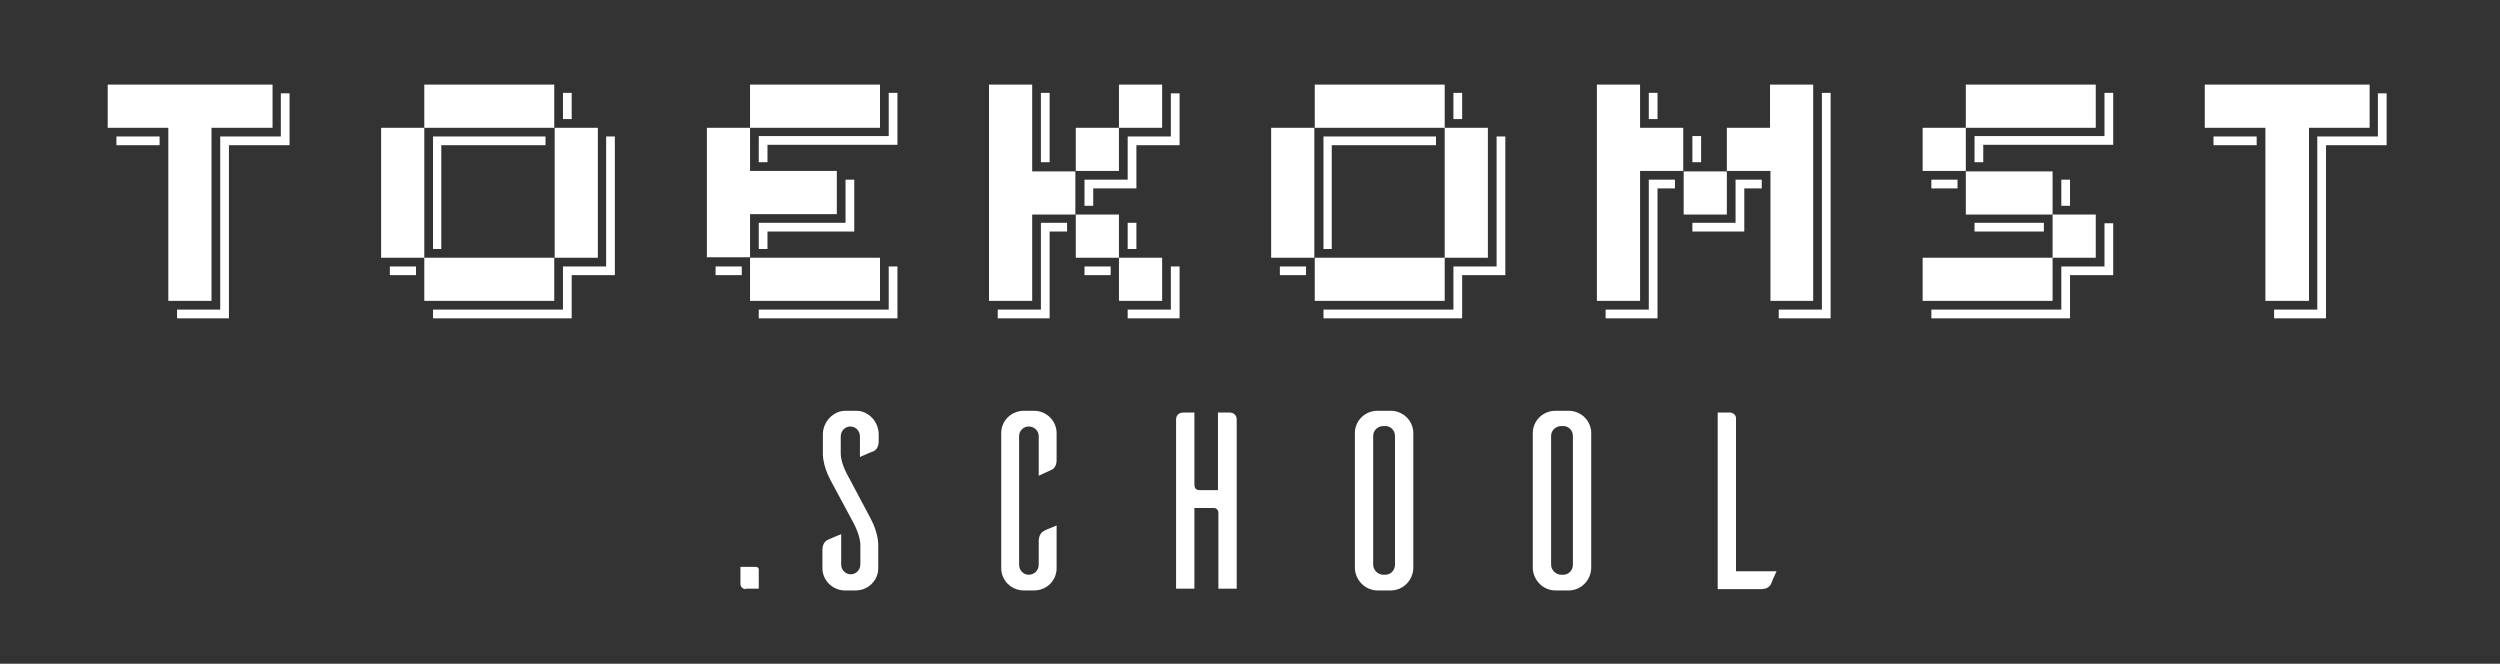 <?xml version="1.0" encoding="utf-8"?>
<!-- Generator: Adobe Illustrator 19.0.0, SVG Export Plug-In . SVG Version: 6.00 Build 0)  -->
<svg version="1.1" id="Capa_1" xmlns="http://www.w3.org/2000/svg" xmlns:xlink="http://www.w3.org/1999/xlink" x="0px" y="0px"
	 viewBox="0 0 573.3 152.2" style="enable-background:new 0 0 573.3 152.2;" xml:space="preserve">
<rect x="0" y="0" width="573.3" height="152.2" fill="#333333" stroke="none"/>
<style type="text/css">
	.st0{fill:#FFFFFF;}
</style>
<g id="XMLID_17_">
	<path id="XMLID_81_" class="st0" d="M38.6,69V29.3H24.7v-9.9h37.8v9.9H48.5V69H38.6z M26.7,33.3v-2h9.9v2H26.7z M40.6,73v-2h9.9
		V31.3h13.9v-9.9h2v11.9H52.5V73H40.6z"/>
	<path id="XMLID_85_" class="st0" d="M87.4,59.1V29.3h9.9v29.8H87.4z M89.4,63.1v-2h6v2H89.4z M97.3,29.3v-9.9h29.8v9.9H97.3z
		 M97.3,69v-9.9h29.8V69H97.3z M99.3,73v-2h29.8v-9.9h9.9V31.3h2v31.8h-9.9V73H99.3z M99.3,57.1V31.3h25.8v2h-23.9v23.8H99.3z
		 M127.2,59.1V29.3h9.9v29.8H127.2z M129.1,27.3v-6h2v6H129.1z"/>
	<path id="XMLID_94_" class="st0" d="M162.1,59.1V29.3h9.9v9.9h19.9v9.9H172v9.9H162.1z M164.1,63.1v-2h6v2H164.1z M172,29.3v-9.9
		h29.8v9.9H172z M172,69v-9.9h29.8V69H172z M174,37.2v-6h29.8v-9.9h2v11.9H176v4H174z M174,57.1v-6h19.9v-9.9h2v11.9H176v4H174z
		 M174,73v-2h29.8v-9.9h2V73H174z"/>
	<path id="XMLID_102_" class="st0" d="M226.8,69V19.4h9.9v19.9h9.9v9.9h-9.9V69H226.8z M228.8,73v-2h9.9V51.1h6v2h-4V73H228.8z
		 M238.7,37.2V21.3h2v15.9H238.7z M246.7,39.2v-9.9h9.9v9.9H246.7z M246.7,59.1v-9.9h9.9v9.9H246.7z M248.7,47.2v-6h9.9v-9.9h9.9
		v-9.9h2v11.9h-9.9v9.9h-9.9v4H248.7z M248.7,63.1v-2h6v2H248.7z M256.6,29.3v-9.9h9.9v9.9H256.6z M256.6,69v-9.9h9.9V69H256.6z
		 M258.6,57.1v-6h2v6H258.6z M258.6,73v-2h9.9v-9.9h2V73H258.6z"/>
	<path id="XMLID_114_" class="st0" d="M291.5,59.1V29.3h9.9v29.8H291.5z M293.5,63.1v-2h6v2H293.5z M301.5,29.3v-9.9h29.8v9.9H301.5
		z M301.5,69v-9.9h29.8V69H301.5z M303.5,73v-2h29.8v-9.9h9.9V31.3h2v31.8h-9.9V73H303.5z M303.5,57.1V31.3h25.8v2h-23.9v23.8H303.5
		z M331.3,59.1V29.3h9.9v29.8H331.3z M333.3,27.3v-6h2v6H333.3z"/>
	<path id="XMLID_123_" class="st0" d="M366.2,69V19.4h9.9v9.9h9.9v9.9h-9.9V69H366.2z M368.2,73v-2h9.9V41.2h6v2h-4V73H368.2z
		 M378.1,27.3v-6h2v6H378.1z M386.1,49.2v-9.9h9.9v9.9H386.1z M388.1,37.2v-6h2v6H388.1z M388.1,53.1v-2h9.9v-9.9h6v2h-4v9.9H388.1z
		 M406,69V39.2H396v-9.9h9.9v-9.9h9.9V69H406z M407.9,73v-2h9.9V21.3h2V73H407.9z"/>
	<path id="XMLID_132_" class="st0" d="M440.9,39.2v-9.9h9.9v9.9H440.9z M440.9,69v-9.9h29.8V69H440.9z M442.9,43.2v-2h6v2H442.9z
		 M442.9,73v-2h29.8v-9.9h9.9v-9.9h2v11.9h-9.9V73H442.9z M450.8,29.3v-9.9h29.8v9.9H450.8z M450.8,49.2v-9.9h19.9v9.9H450.8z
		 M452.8,37.2v-6h29.8v-9.9h2v11.9h-29.8v4H452.8z M452.8,53.1v-2h15.9v2H452.8z M470.7,59.1v-9.9h9.9v9.9H470.7z M472.7,47.2v-6h2
		v6H472.7z"/>
	<path id="XMLID_143_" class="st0" d="M519.5,69V29.3h-13.9v-9.9h37.8v9.9h-13.9V69H519.5z M507.6,33.3v-2h9.9v2H507.6z M521.5,73
		v-2h9.9V31.3h13.9v-9.9h2v11.9h-13.9V73H521.5z"/>
	<path id="XMLID_147_" class="st0" d="M171,135.1c-0.6,0-1.2-0.5-1.2-1.2V130h3.5c0.7,0,0.7,0.6,0.7,0.6v4.4H171z"/>
	<path id="XMLID_149_" class="st0" d="M197.2,104.8v-4.7c0-1.3-1-2.3-2.2-2.3s-2.2,1-2.2,2.3v3.9c0,2.4,1.8,5.4,1.8,5.4l5,9.4
		c2,3.7,1.8,6.4,1.8,6.4v5.1c0,2.8-2.3,5.1-5.2,5.1h-2.6c-2.8-0.1-5-2.4-5-5.1v-4.2c0-1.3,0.6-2,1.2-2.3c0.3-0.1,2-0.9,3.1-1.3v7
		c0,1.2,1,2.2,2.2,2.2s2.2-1,2.2-2.3V125c0-2.4-1.8-5.5-1.8-5.5l-5-9.3c-2-3.7-1.8-6.4-1.8-6.4v-4.2c0-2.8,2.3-5.4,5.2-5.4h2.6
		c2.8,0.1,5,2.6,5,5.4v1.6c0,1.3-0.6,2-1.2,2.3C199.9,103.6,198.3,104.3,197.2,104.8z"/>
	<path id="XMLID_151_" class="st0" d="M242.3,130.3c0,2.8-2.2,5-5,5.1h-2.5c-2.9,0-5.2-2.3-5.2-5.1v-31c0-2.8,2.3-5.1,5.2-5.1h2.5
		c2.8,0.1,5,2.4,5,5.1v6.2c0,1.3-0.6,2-1.1,2.2l-3,1.4V100c0-1.2-1-2.2-2.3-2.2c-1.2,0-2.2,1-2.2,2.2v29.5c0,1.3,1,2.3,2.2,2.3
		c1.3,0,2.3-1,2.3-2.3v-5.4c0-1.3,0.6-2,1.1-2.3c0.3-0.2,2-0.9,3-1.3V130.3z"/>
	<path id="XMLID_153_" class="st0" d="M281.9,94.6c1.3,0,1.7,0.9,1.7,1.6v38.8h-4.2v-17.6c-0.1-0.5-0.5-0.9-1-0.9h-4.5v18.5h-4.2
		V96.2c0-0.7,0.4-1.6,1.7-1.6h2.5V111c0,1.2,0.5,1.4,1.4,1.4h4V94.6H281.9z"/>
	<path id="XMLID_155_" class="st0" d="M319.1,94.2c2.8,0.1,5,2.4,5,5.1v31c-0.1,2.8-2.3,5-5,5.1h-3.2c-2.8,0-5.1-2.3-5.2-5.1v-31
		c0-2.8,2.3-5.1,5.2-5.1H319.1z M317.7,131.8c1.2,0,2.2-1,2.2-2.3v-29.5c0-1.3-1-2.3-2.2-2.3h-0.6c-1.2,0.1-2.2,1-2.2,2.3v29.5
		c0,1.2,1,2.2,2.2,2.3H317.7z"/>
	<path id="XMLID_158_" class="st0" d="M359.9,94.2c2.8,0.1,5,2.4,5,5.1v31c-0.1,2.8-2.3,5-5,5.1h-3.2c-2.8,0-5.1-2.3-5.2-5.1v-31
		c0-2.8,2.3-5.1,5.2-5.1H359.9z M358.5,131.8c1.2,0,2.2-1,2.2-2.3v-29.5c0-1.3-1-2.3-2.2-2.3h-0.6c-1.2,0.1-2.2,1-2.2,2.3v29.5
		c0,1.2,1,2.2,2.2,2.3H358.5z"/>
	<path id="XMLID_161_" class="st0" d="M407.4,131c-0.5,1-1.2,2.7-1.3,3c-0.3,0.5-0.9,1.1-2.3,1.1h-9.9V94.6h2.9
		c0.7,0.1,1.3,0.6,1.3,1.3V131H407.4z"/>
</g>
</svg>
